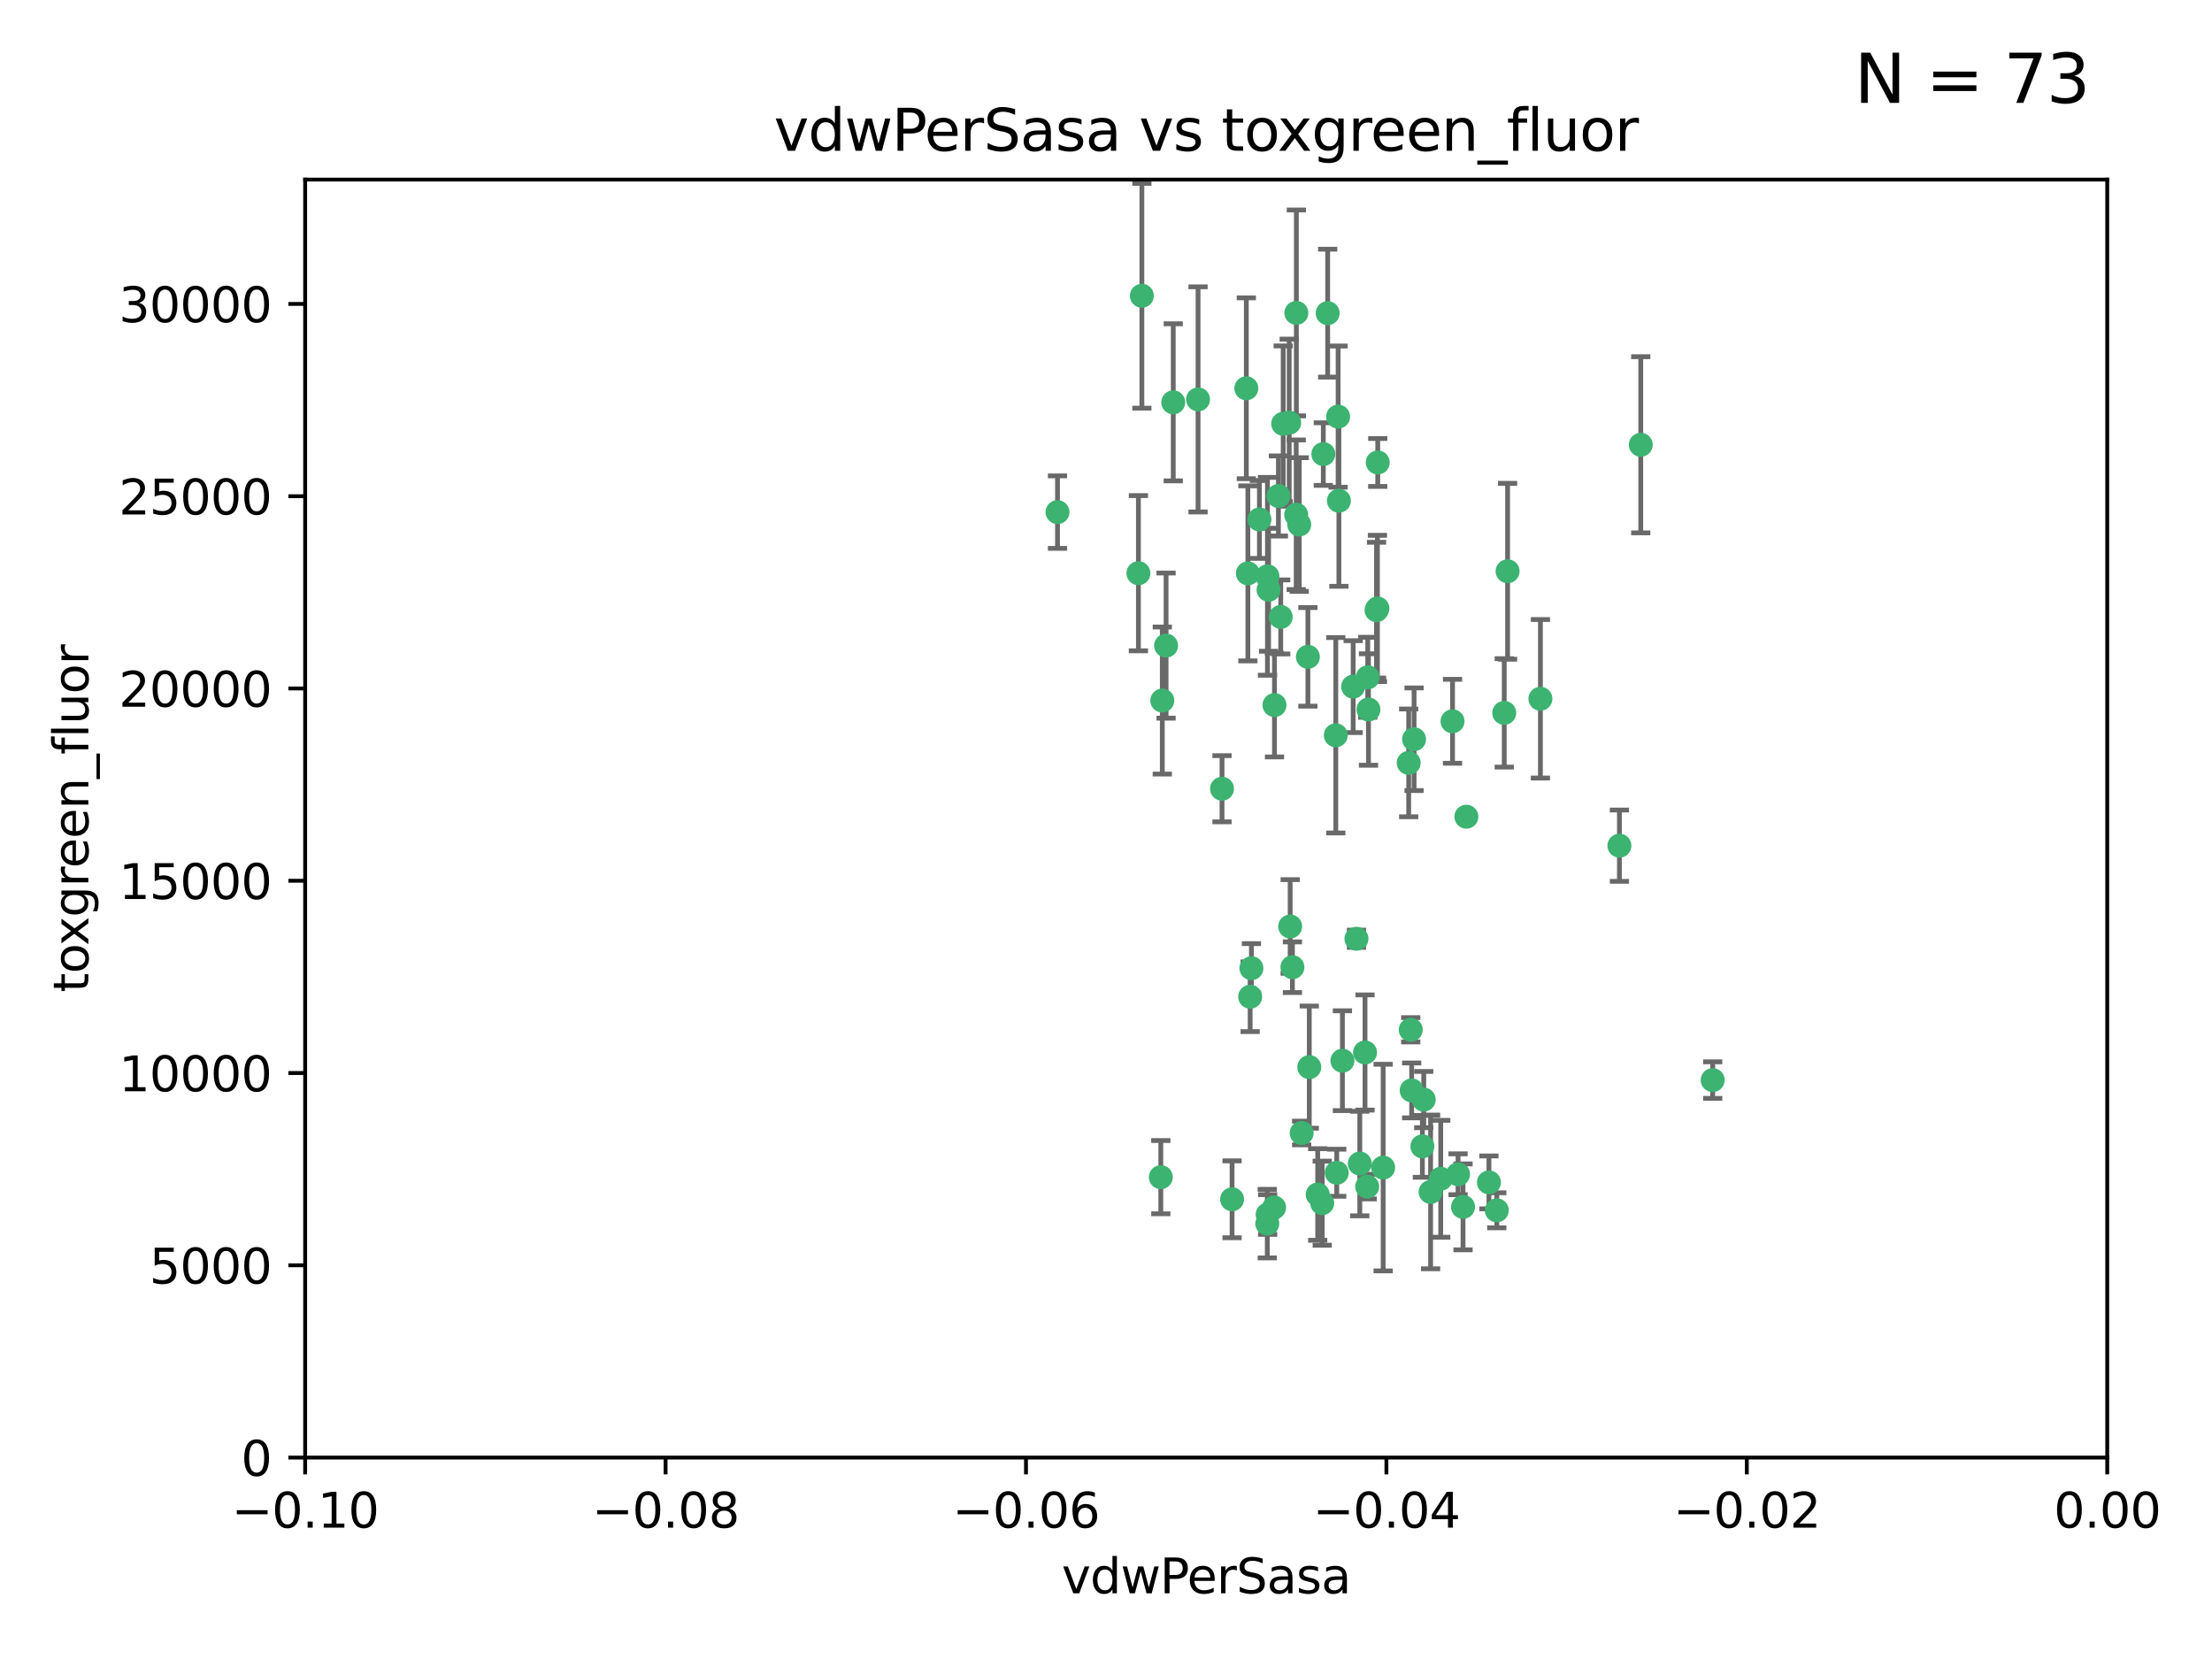 <?xml version="1.0" encoding="utf-8" standalone="no"?>
<!DOCTYPE svg PUBLIC "-//W3C//DTD SVG 1.1//EN"
  "http://www.w3.org/Graphics/SVG/1.1/DTD/svg11.dtd">
<svg xmlns:xlink="http://www.w3.org/1999/xlink" width="460.8pt" height="345.6pt" viewBox="0 0 460.8 345.6" xmlns="http://www.w3.org/2000/svg" version="1.1">
 <defs>
  <style type="text/css">*{stroke-linejoin: round; stroke-linecap: butt}</style>
 </defs>
 <g id="figure_1">
  <g id="patch_1">
   <path d="M 0 345.6 
L 460.8 345.6 
L 460.8 0 
L 0 0 
z
" style="fill: #ffffff"/>
  </g>
  <g id="axes_1">
   <g id="patch_2">
    <path d="M 63.571 303.64 
L 438.975 303.64 
L 438.975 37.411 
L 63.571 37.411 
z
" style="fill: #ffffff"/>
   </g>
   <g id="PathCollection_1">
    <defs>
     <path id="me250ac76b7" d="M 0 1.118 
C 0.297 1.118 0.581 1 0.791 0.791 
C 1 0.581 1.118 0.297 1.118 0 
C 1.118 -0.297 1 -0.581 0.791 -0.791 
C 0.581 -1 0.297 -1.118 0 -1.118 
C -0.297 -1.118 -0.581 -1 -0.791 -0.791 
C -1 -0.581 -1.118 -0.297 -1.118 0 
C -1.118 0.297 -1 0.581 -0.791 0.791 
C -0.581 1 -0.297 1.118 0 1.118 
z
" style="stroke: #3cb371"/>
    </defs>
    <g clip-path="url(#p3ba01c30f7)">
     <use xlink:href="#me250ac76b7" x="266.318" y="103.319" style="fill: #3cb371; stroke: #3cb371"/>
     <use xlink:href="#me250ac76b7" x="270.055" y="65.184" style="fill: #3cb371; stroke: #3cb371"/>
     <use xlink:href="#me250ac76b7" x="242.916" y="134.491" style="fill: #3cb371; stroke: #3cb371"/>
     <use xlink:href="#me250ac76b7" x="286.941" y="126.749" style="fill: #3cb371; stroke: #3cb371"/>
     <use xlink:href="#me250ac76b7" x="270.654" y="109.268" style="fill: #3cb371; stroke: #3cb371"/>
     <use xlink:href="#me250ac76b7" x="249.576" y="83.201" style="fill: #3cb371; stroke: #3cb371"/>
     <use xlink:href="#me250ac76b7" x="244.41" y="83.811" style="fill: #3cb371; stroke: #3cb371"/>
     <use xlink:href="#me250ac76b7" x="267.313" y="88.286" style="fill: #3cb371; stroke: #3cb371"/>
     <use xlink:href="#me250ac76b7" x="281.888" y="143.039" style="fill: #3cb371; stroke: #3cb371"/>
     <use xlink:href="#me250ac76b7" x="264.266" y="122.859" style="fill: #3cb371; stroke: #3cb371"/>
     <use xlink:href="#me250ac76b7" x="264.035" y="120.054" style="fill: #3cb371; stroke: #3cb371"/>
     <use xlink:href="#me250ac76b7" x="262.362" y="108.214" style="fill: #3cb371; stroke: #3cb371"/>
     <use xlink:href="#me250ac76b7" x="278.917" y="104.315" style="fill: #3cb371; stroke: #3cb371"/>
     <use xlink:href="#me250ac76b7" x="237.873" y="61.614" style="fill: #3cb371; stroke: #3cb371"/>
     <use xlink:href="#me250ac76b7" x="242.128" y="145.935" style="fill: #3cb371; stroke: #3cb371"/>
     <use xlink:href="#me250ac76b7" x="268.562" y="88.045" style="fill: #3cb371; stroke: #3cb371"/>
     <use xlink:href="#me250ac76b7" x="259.632" y="80.887" style="fill: #3cb371; stroke: #3cb371"/>
     <use xlink:href="#me250ac76b7" x="259.956" y="119.44" style="fill: #3cb371; stroke: #3cb371"/>
     <use xlink:href="#me250ac76b7" x="275.671" y="94.593" style="fill: #3cb371; stroke: #3cb371"/>
     <use xlink:href="#me250ac76b7" x="220.297" y="106.684" style="fill: #3cb371; stroke: #3cb371"/>
     <use xlink:href="#me250ac76b7" x="260.693" y="201.695" style="fill: #3cb371; stroke: #3cb371"/>
     <use xlink:href="#me250ac76b7" x="278.755" y="86.787" style="fill: #3cb371; stroke: #3cb371"/>
     <use xlink:href="#me250ac76b7" x="302.589" y="150.259" style="fill: #3cb371; stroke: #3cb371"/>
     <use xlink:href="#me250ac76b7" x="271.159" y="236.024" style="fill: #3cb371; stroke: #3cb371"/>
     <use xlink:href="#me250ac76b7" x="288.137" y="243.228" style="fill: #3cb371; stroke: #3cb371"/>
     <use xlink:href="#me250ac76b7" x="287.011" y="96.341" style="fill: #3cb371; stroke: #3cb371"/>
     <use xlink:href="#me250ac76b7" x="237.152" y="119.409" style="fill: #3cb371; stroke: #3cb371"/>
     <use xlink:href="#me250ac76b7" x="276.581" y="65.233" style="fill: #3cb371; stroke: #3cb371"/>
     <use xlink:href="#me250ac76b7" x="265.497" y="146.874" style="fill: #3cb371; stroke: #3cb371"/>
     <use xlink:href="#me250ac76b7" x="269.235" y="201.487" style="fill: #3cb371; stroke: #3cb371"/>
     <use xlink:href="#me250ac76b7" x="241.819" y="245.224" style="fill: #3cb371; stroke: #3cb371"/>
     <use xlink:href="#me250ac76b7" x="283.27" y="242.388" style="fill: #3cb371; stroke: #3cb371"/>
     <use xlink:href="#me250ac76b7" x="272.749" y="222.299" style="fill: #3cb371; stroke: #3cb371"/>
     <use xlink:href="#me250ac76b7" x="264" y="254.906" style="fill: #3cb371; stroke: #3cb371"/>
     <use xlink:href="#me250ac76b7" x="272.46" y="136.835" style="fill: #3cb371; stroke: #3cb371"/>
     <use xlink:href="#me250ac76b7" x="270.023" y="107.234" style="fill: #3cb371; stroke: #3cb371"/>
     <use xlink:href="#me250ac76b7" x="293.454" y="158.921" style="fill: #3cb371; stroke: #3cb371"/>
     <use xlink:href="#me250ac76b7" x="304.776" y="251.417" style="fill: #3cb371; stroke: #3cb371"/>
     <use xlink:href="#me250ac76b7" x="284.928" y="141.091" style="fill: #3cb371; stroke: #3cb371"/>
     <use xlink:href="#me250ac76b7" x="286.752" y="127.107" style="fill: #3cb371; stroke: #3cb371"/>
     <use xlink:href="#me250ac76b7" x="265.419" y="251.547" style="fill: #3cb371; stroke: #3cb371"/>
     <use xlink:href="#me250ac76b7" x="296.308" y="238.808" style="fill: #3cb371; stroke: #3cb371"/>
     <use xlink:href="#me250ac76b7" x="337.354" y="176.169" style="fill: #3cb371; stroke: #3cb371"/>
     <use xlink:href="#me250ac76b7" x="254.569" y="164.309" style="fill: #3cb371; stroke: #3cb371"/>
     <use xlink:href="#me250ac76b7" x="294.077" y="227.152" style="fill: #3cb371; stroke: #3cb371"/>
     <use xlink:href="#me250ac76b7" x="268.767" y="193.002" style="fill: #3cb371; stroke: #3cb371"/>
     <use xlink:href="#me250ac76b7" x="275.442" y="250.642" style="fill: #3cb371; stroke: #3cb371"/>
     <use xlink:href="#me250ac76b7" x="298.022" y="248.301" style="fill: #3cb371; stroke: #3cb371"/>
     <use xlink:href="#me250ac76b7" x="266.799" y="128.518" style="fill: #3cb371; stroke: #3cb371"/>
     <use xlink:href="#me250ac76b7" x="256.663" y="249.837" style="fill: #3cb371; stroke: #3cb371"/>
     <use xlink:href="#me250ac76b7" x="284.358" y="219.251" style="fill: #3cb371; stroke: #3cb371"/>
     <use xlink:href="#me250ac76b7" x="313.361" y="148.507" style="fill: #3cb371; stroke: #3cb371"/>
     <use xlink:href="#me250ac76b7" x="274.5" y="248.836" style="fill: #3cb371; stroke: #3cb371"/>
     <use xlink:href="#me250ac76b7" x="278.272" y="153.171" style="fill: #3cb371; stroke: #3cb371"/>
     <use xlink:href="#me250ac76b7" x="282.577" y="195.558" style="fill: #3cb371; stroke: #3cb371"/>
     <use xlink:href="#me250ac76b7" x="311.808" y="252.131" style="fill: #3cb371; stroke: #3cb371"/>
     <use xlink:href="#me250ac76b7" x="293.884" y="214.524" style="fill: #3cb371; stroke: #3cb371"/>
     <use xlink:href="#me250ac76b7" x="260.43" y="207.64" style="fill: #3cb371; stroke: #3cb371"/>
     <use xlink:href="#me250ac76b7" x="285.076" y="147.801" style="fill: #3cb371; stroke: #3cb371"/>
     <use xlink:href="#me250ac76b7" x="284.807" y="247.192" style="fill: #3cb371; stroke: #3cb371"/>
     <use xlink:href="#me250ac76b7" x="310.174" y="246.317" style="fill: #3cb371; stroke: #3cb371"/>
     <use xlink:href="#me250ac76b7" x="305.473" y="170.133" style="fill: #3cb371; stroke: #3cb371"/>
     <use xlink:href="#me250ac76b7" x="279.65" y="220.964" style="fill: #3cb371; stroke: #3cb371"/>
     <use xlink:href="#me250ac76b7" x="264.075" y="253.008" style="fill: #3cb371; stroke: #3cb371"/>
     <use xlink:href="#me250ac76b7" x="296.591" y="229.064" style="fill: #3cb371; stroke: #3cb371"/>
     <use xlink:href="#me250ac76b7" x="320.897" y="145.567" style="fill: #3cb371; stroke: #3cb371"/>
     <use xlink:href="#me250ac76b7" x="341.801" y="92.655" style="fill: #3cb371; stroke: #3cb371"/>
     <use xlink:href="#me250ac76b7" x="314.057" y="119.004" style="fill: #3cb371; stroke: #3cb371"/>
     <use xlink:href="#me250ac76b7" x="278.467" y="244.305" style="fill: #3cb371; stroke: #3cb371"/>
     <use xlink:href="#me250ac76b7" x="300.13" y="245.561" style="fill: #3cb371; stroke: #3cb371"/>
     <use xlink:href="#me250ac76b7" x="303.74" y="244.625" style="fill: #3cb371; stroke: #3cb371"/>
     <use xlink:href="#me250ac76b7" x="356.787" y="225.004" style="fill: #3cb371; stroke: #3cb371"/>
     <use xlink:href="#me250ac76b7" x="294.577" y="153.996" style="fill: #3cb371; stroke: #3cb371"/>
    </g>
   </g>
   <g id="matplotlib.axis_1">
    <g id="xtick_1">
     <g id="line2d_1">
      <defs>
       <path id="mcb929955ea" d="M 0 0 
L 0 3.5 
" style="stroke: #000000; stroke-width: 0.8"/>
      </defs>
      <g>
       <use xlink:href="#mcb929955ea" x="63.571" y="303.64" style="stroke: #000000; stroke-width: 0.8"/>
      </g>
     </g>
     <g id="text_1">
      <!-- −0.10 -->
      <g transform="translate(48.249 318.238)scale(0.1 -0.1)">
       <defs>
        <path id="DejaVuSans-2212" d="M 678 2272 
L 4684 2272 
L 4684 1741 
L 678 1741 
L 678 2272 
z
" transform="scale(0.016)"/>
        <path id="DejaVuSans-30" d="M 2034 4250 
Q 1547 4250 1301 3770 
Q 1056 3291 1056 2328 
Q 1056 1369 1301 889 
Q 1547 409 2034 409 
Q 2525 409 2770 889 
Q 3016 1369 3016 2328 
Q 3016 3291 2770 3770 
Q 2525 4250 2034 4250 
z
M 2034 4750 
Q 2819 4750 3233 4129 
Q 3647 3509 3647 2328 
Q 3647 1150 3233 529 
Q 2819 -91 2034 -91 
Q 1250 -91 836 529 
Q 422 1150 422 2328 
Q 422 3509 836 4129 
Q 1250 4750 2034 4750 
z
" transform="scale(0.016)"/>
        <path id="DejaVuSans-2e" d="M 684 794 
L 1344 794 
L 1344 0 
L 684 0 
L 684 794 
z
" transform="scale(0.016)"/>
        <path id="DejaVuSans-31" d="M 794 531 
L 1825 531 
L 1825 4091 
L 703 3866 
L 703 4441 
L 1819 4666 
L 2450 4666 
L 2450 531 
L 3481 531 
L 3481 0 
L 794 0 
L 794 531 
z
" transform="scale(0.016)"/>
       </defs>
       <use xlink:href="#DejaVuSans-2212"/>
       <use xlink:href="#DejaVuSans-30" x="83.789"/>
       <use xlink:href="#DejaVuSans-2e" x="147.412"/>
       <use xlink:href="#DejaVuSans-31" x="179.199"/>
       <use xlink:href="#DejaVuSans-30" x="242.822"/>
      </g>
     </g>
    </g>
    <g id="xtick_2">
     <g id="line2d_2">
      <g>
       <use xlink:href="#mcb929955ea" x="138.652" y="303.64" style="stroke: #000000; stroke-width: 0.8"/>
      </g>
     </g>
     <g id="text_2">
      <!-- −0.08 -->
      <g transform="translate(123.329 318.238)scale(0.1 -0.1)">
       <defs>
        <path id="DejaVuSans-38" d="M 2034 2216 
Q 1584 2216 1326 1975 
Q 1069 1734 1069 1313 
Q 1069 891 1326 650 
Q 1584 409 2034 409 
Q 2484 409 2743 651 
Q 3003 894 3003 1313 
Q 3003 1734 2745 1975 
Q 2488 2216 2034 2216 
z
M 1403 2484 
Q 997 2584 770 2862 
Q 544 3141 544 3541 
Q 544 4100 942 4425 
Q 1341 4750 2034 4750 
Q 2731 4750 3128 4425 
Q 3525 4100 3525 3541 
Q 3525 3141 3298 2862 
Q 3072 2584 2669 2484 
Q 3125 2378 3379 2068 
Q 3634 1759 3634 1313 
Q 3634 634 3220 271 
Q 2806 -91 2034 -91 
Q 1263 -91 848 271 
Q 434 634 434 1313 
Q 434 1759 690 2068 
Q 947 2378 1403 2484 
z
M 1172 3481 
Q 1172 3119 1398 2916 
Q 1625 2713 2034 2713 
Q 2441 2713 2670 2916 
Q 2900 3119 2900 3481 
Q 2900 3844 2670 4047 
Q 2441 4250 2034 4250 
Q 1625 4250 1398 4047 
Q 1172 3844 1172 3481 
z
" transform="scale(0.016)"/>
       </defs>
       <use xlink:href="#DejaVuSans-2212"/>
       <use xlink:href="#DejaVuSans-30" x="83.789"/>
       <use xlink:href="#DejaVuSans-2e" x="147.412"/>
       <use xlink:href="#DejaVuSans-30" x="179.199"/>
       <use xlink:href="#DejaVuSans-38" x="242.822"/>
      </g>
     </g>
    </g>
    <g id="xtick_3">
     <g id="line2d_3">
      <g>
       <use xlink:href="#mcb929955ea" x="213.733" y="303.64" style="stroke: #000000; stroke-width: 0.8"/>
      </g>
     </g>
     <g id="text_3">
      <!-- −0.06 -->
      <g transform="translate(198.41 318.238)scale(0.1 -0.1)">
       <defs>
        <path id="DejaVuSans-36" d="M 2113 2584 
Q 1688 2584 1439 2293 
Q 1191 2003 1191 1497 
Q 1191 994 1439 701 
Q 1688 409 2113 409 
Q 2538 409 2786 701 
Q 3034 994 3034 1497 
Q 3034 2003 2786 2293 
Q 2538 2584 2113 2584 
z
M 3366 4563 
L 3366 3988 
Q 3128 4100 2886 4159 
Q 2644 4219 2406 4219 
Q 1781 4219 1451 3797 
Q 1122 3375 1075 2522 
Q 1259 2794 1537 2939 
Q 1816 3084 2150 3084 
Q 2853 3084 3261 2657 
Q 3669 2231 3669 1497 
Q 3669 778 3244 343 
Q 2819 -91 2113 -91 
Q 1303 -91 875 529 
Q 447 1150 447 2328 
Q 447 3434 972 4092 
Q 1497 4750 2381 4750 
Q 2619 4750 2861 4703 
Q 3103 4656 3366 4563 
z
" transform="scale(0.016)"/>
       </defs>
       <use xlink:href="#DejaVuSans-2212"/>
       <use xlink:href="#DejaVuSans-30" x="83.789"/>
       <use xlink:href="#DejaVuSans-2e" x="147.412"/>
       <use xlink:href="#DejaVuSans-30" x="179.199"/>
       <use xlink:href="#DejaVuSans-36" x="242.822"/>
      </g>
     </g>
    </g>
    <g id="xtick_4">
     <g id="line2d_4">
      <g>
       <use xlink:href="#mcb929955ea" x="288.813" y="303.64" style="stroke: #000000; stroke-width: 0.8"/>
      </g>
     </g>
     <g id="text_4">
      <!-- −0.04 -->
      <g transform="translate(273.491 318.238)scale(0.1 -0.1)">
       <defs>
        <path id="DejaVuSans-34" d="M 2419 4116 
L 825 1625 
L 2419 1625 
L 2419 4116 
z
M 2253 4666 
L 3047 4666 
L 3047 1625 
L 3713 1625 
L 3713 1100 
L 3047 1100 
L 3047 0 
L 2419 0 
L 2419 1100 
L 313 1100 
L 313 1709 
L 2253 4666 
z
" transform="scale(0.016)"/>
       </defs>
       <use xlink:href="#DejaVuSans-2212"/>
       <use xlink:href="#DejaVuSans-30" x="83.789"/>
       <use xlink:href="#DejaVuSans-2e" x="147.412"/>
       <use xlink:href="#DejaVuSans-30" x="179.199"/>
       <use xlink:href="#DejaVuSans-34" x="242.822"/>
      </g>
     </g>
    </g>
    <g id="xtick_5">
     <g id="line2d_5">
      <g>
       <use xlink:href="#mcb929955ea" x="363.894" y="303.64" style="stroke: #000000; stroke-width: 0.8"/>
      </g>
     </g>
     <g id="text_5">
      <!-- −0.02 -->
      <g transform="translate(348.572 318.238)scale(0.1 -0.1)">
       <defs>
        <path id="DejaVuSans-32" d="M 1228 531 
L 3431 531 
L 3431 0 
L 469 0 
L 469 531 
Q 828 903 1448 1529 
Q 2069 2156 2228 2338 
Q 2531 2678 2651 2914 
Q 2772 3150 2772 3378 
Q 2772 3750 2511 3984 
Q 2250 4219 1831 4219 
Q 1534 4219 1204 4116 
Q 875 4013 500 3803 
L 500 4441 
Q 881 4594 1212 4672 
Q 1544 4750 1819 4750 
Q 2544 4750 2975 4387 
Q 3406 4025 3406 3419 
Q 3406 3131 3298 2873 
Q 3191 2616 2906 2266 
Q 2828 2175 2409 1742 
Q 1991 1309 1228 531 
z
" transform="scale(0.016)"/>
       </defs>
       <use xlink:href="#DejaVuSans-2212"/>
       <use xlink:href="#DejaVuSans-30" x="83.789"/>
       <use xlink:href="#DejaVuSans-2e" x="147.412"/>
       <use xlink:href="#DejaVuSans-30" x="179.199"/>
       <use xlink:href="#DejaVuSans-32" x="242.822"/>
      </g>
     </g>
    </g>
    <g id="xtick_6">
     <g id="line2d_6">
      <g>
       <use xlink:href="#mcb929955ea" x="438.975" y="303.64" style="stroke: #000000; stroke-width: 0.8"/>
      </g>
     </g>
     <g id="text_6">
      <!-- 0.00 -->
      <g transform="translate(427.842 318.238)scale(0.1 -0.1)">
       <use xlink:href="#DejaVuSans-30"/>
       <use xlink:href="#DejaVuSans-2e" x="63.623"/>
       <use xlink:href="#DejaVuSans-30" x="95.41"/>
       <use xlink:href="#DejaVuSans-30" x="159.033"/>
      </g>
     </g>
    </g>
    <g id="text_7">
     <!-- vdwPerSasa -->
     <g transform="translate(221.178 331.917)scale(0.1 -0.1)">
      <defs>
       <path id="DejaVuSans-76" d="M 191 3500 
L 800 3500 
L 1894 563 
L 2988 3500 
L 3597 3500 
L 2284 0 
L 1503 0 
L 191 3500 
z
" transform="scale(0.016)"/>
       <path id="DejaVuSans-64" d="M 2906 2969 
L 2906 4863 
L 3481 4863 
L 3481 0 
L 2906 0 
L 2906 525 
Q 2725 213 2448 61 
Q 2172 -91 1784 -91 
Q 1150 -91 751 415 
Q 353 922 353 1747 
Q 353 2572 751 3078 
Q 1150 3584 1784 3584 
Q 2172 3584 2448 3432 
Q 2725 3281 2906 2969 
z
M 947 1747 
Q 947 1113 1208 752 
Q 1469 391 1925 391 
Q 2381 391 2643 752 
Q 2906 1113 2906 1747 
Q 2906 2381 2643 2742 
Q 2381 3103 1925 3103 
Q 1469 3103 1208 2742 
Q 947 2381 947 1747 
z
" transform="scale(0.016)"/>
       <path id="DejaVuSans-77" d="M 269 3500 
L 844 3500 
L 1563 769 
L 2278 3500 
L 2956 3500 
L 3675 769 
L 4391 3500 
L 4966 3500 
L 4050 0 
L 3372 0 
L 2619 2869 
L 1863 0 
L 1184 0 
L 269 3500 
z
" transform="scale(0.016)"/>
       <path id="DejaVuSans-50" d="M 1259 4147 
L 1259 2394 
L 2053 2394 
Q 2494 2394 2734 2622 
Q 2975 2850 2975 3272 
Q 2975 3691 2734 3919 
Q 2494 4147 2053 4147 
L 1259 4147 
z
M 628 4666 
L 2053 4666 
Q 2838 4666 3239 4311 
Q 3641 3956 3641 3272 
Q 3641 2581 3239 2228 
Q 2838 1875 2053 1875 
L 1259 1875 
L 1259 0 
L 628 0 
L 628 4666 
z
" transform="scale(0.016)"/>
       <path id="DejaVuSans-65" d="M 3597 1894 
L 3597 1613 
L 953 1613 
Q 991 1019 1311 708 
Q 1631 397 2203 397 
Q 2534 397 2845 478 
Q 3156 559 3463 722 
L 3463 178 
Q 3153 47 2828 -22 
Q 2503 -91 2169 -91 
Q 1331 -91 842 396 
Q 353 884 353 1716 
Q 353 2575 817 3079 
Q 1281 3584 2069 3584 
Q 2775 3584 3186 3129 
Q 3597 2675 3597 1894 
z
M 3022 2063 
Q 3016 2534 2758 2815 
Q 2500 3097 2075 3097 
Q 1594 3097 1305 2825 
Q 1016 2553 972 2059 
L 3022 2063 
z
" transform="scale(0.016)"/>
       <path id="DejaVuSans-72" d="M 2631 2963 
Q 2534 3019 2420 3045 
Q 2306 3072 2169 3072 
Q 1681 3072 1420 2755 
Q 1159 2438 1159 1844 
L 1159 0 
L 581 0 
L 581 3500 
L 1159 3500 
L 1159 2956 
Q 1341 3275 1631 3429 
Q 1922 3584 2338 3584 
Q 2397 3584 2469 3576 
Q 2541 3569 2628 3553 
L 2631 2963 
z
" transform="scale(0.016)"/>
       <path id="DejaVuSans-53" d="M 3425 4513 
L 3425 3897 
Q 3066 4069 2747 4153 
Q 2428 4238 2131 4238 
Q 1616 4238 1336 4038 
Q 1056 3838 1056 3469 
Q 1056 3159 1242 3001 
Q 1428 2844 1947 2747 
L 2328 2669 
Q 3034 2534 3370 2195 
Q 3706 1856 3706 1288 
Q 3706 609 3251 259 
Q 2797 -91 1919 -91 
Q 1588 -91 1214 -16 
Q 841 59 441 206 
L 441 856 
Q 825 641 1194 531 
Q 1563 422 1919 422 
Q 2459 422 2753 634 
Q 3047 847 3047 1241 
Q 3047 1584 2836 1778 
Q 2625 1972 2144 2069 
L 1759 2144 
Q 1053 2284 737 2584 
Q 422 2884 422 3419 
Q 422 4038 858 4394 
Q 1294 4750 2059 4750 
Q 2388 4750 2728 4690 
Q 3069 4631 3425 4513 
z
" transform="scale(0.016)"/>
       <path id="DejaVuSans-61" d="M 2194 1759 
Q 1497 1759 1228 1600 
Q 959 1441 959 1056 
Q 959 750 1161 570 
Q 1363 391 1709 391 
Q 2188 391 2477 730 
Q 2766 1069 2766 1631 
L 2766 1759 
L 2194 1759 
z
M 3341 1997 
L 3341 0 
L 2766 0 
L 2766 531 
Q 2569 213 2275 61 
Q 1981 -91 1556 -91 
Q 1019 -91 701 211 
Q 384 513 384 1019 
Q 384 1609 779 1909 
Q 1175 2209 1959 2209 
L 2766 2209 
L 2766 2266 
Q 2766 2663 2505 2880 
Q 2244 3097 1772 3097 
Q 1472 3097 1187 3025 
Q 903 2953 641 2809 
L 641 3341 
Q 956 3463 1253 3523 
Q 1550 3584 1831 3584 
Q 2591 3584 2966 3190 
Q 3341 2797 3341 1997 
z
" transform="scale(0.016)"/>
       <path id="DejaVuSans-73" d="M 2834 3397 
L 2834 2853 
Q 2591 2978 2328 3040 
Q 2066 3103 1784 3103 
Q 1356 3103 1142 2972 
Q 928 2841 928 2578 
Q 928 2378 1081 2264 
Q 1234 2150 1697 2047 
L 1894 2003 
Q 2506 1872 2764 1633 
Q 3022 1394 3022 966 
Q 3022 478 2636 193 
Q 2250 -91 1575 -91 
Q 1294 -91 989 -36 
Q 684 19 347 128 
L 347 722 
Q 666 556 975 473 
Q 1284 391 1588 391 
Q 1994 391 2212 530 
Q 2431 669 2431 922 
Q 2431 1156 2273 1281 
Q 2116 1406 1581 1522 
L 1381 1569 
Q 847 1681 609 1914 
Q 372 2147 372 2553 
Q 372 3047 722 3315 
Q 1072 3584 1716 3584 
Q 2034 3584 2315 3537 
Q 2597 3491 2834 3397 
z
" transform="scale(0.016)"/>
      </defs>
      <use xlink:href="#DejaVuSans-76"/>
      <use xlink:href="#DejaVuSans-64" x="59.18"/>
      <use xlink:href="#DejaVuSans-77" x="122.656"/>
      <use xlink:href="#DejaVuSans-50" x="204.443"/>
      <use xlink:href="#DejaVuSans-65" x="261.121"/>
      <use xlink:href="#DejaVuSans-72" x="322.645"/>
      <use xlink:href="#DejaVuSans-53" x="363.758"/>
      <use xlink:href="#DejaVuSans-61" x="427.234"/>
      <use xlink:href="#DejaVuSans-73" x="488.514"/>
      <use xlink:href="#DejaVuSans-61" x="540.613"/>
     </g>
    </g>
   </g>
   <g id="matplotlib.axis_2">
    <g id="ytick_1">
     <g id="line2d_7">
      <defs>
       <path id="m657c8c1e8c" d="M 0 0 
L -3.5 0 
" style="stroke: #000000; stroke-width: 0.8"/>
      </defs>
      <g>
       <use xlink:href="#m657c8c1e8c" x="63.571" y="303.64" style="stroke: #000000; stroke-width: 0.8"/>
      </g>
     </g>
     <g id="text_8">
      <!-- 0 -->
      <g transform="translate(50.209 307.439)scale(0.1 -0.1)">
       <use xlink:href="#DejaVuSans-30"/>
      </g>
     </g>
    </g>
    <g id="ytick_2">
     <g id="line2d_8">
      <g>
       <use xlink:href="#m657c8c1e8c" x="63.571" y="263.586" style="stroke: #000000; stroke-width: 0.8"/>
      </g>
     </g>
     <g id="text_9">
      <!-- 5000 -->
      <g transform="translate(31.121 267.385)scale(0.1 -0.1)">
       <defs>
        <path id="DejaVuSans-35" d="M 691 4666 
L 3169 4666 
L 3169 4134 
L 1269 4134 
L 1269 2991 
Q 1406 3038 1543 3061 
Q 1681 3084 1819 3084 
Q 2600 3084 3056 2656 
Q 3513 2228 3513 1497 
Q 3513 744 3044 326 
Q 2575 -91 1722 -91 
Q 1428 -91 1123 -41 
Q 819 9 494 109 
L 494 744 
Q 775 591 1075 516 
Q 1375 441 1709 441 
Q 2250 441 2565 725 
Q 2881 1009 2881 1497 
Q 2881 1984 2565 2268 
Q 2250 2553 1709 2553 
Q 1456 2553 1204 2497 
Q 953 2441 691 2322 
L 691 4666 
z
" transform="scale(0.016)"/>
       </defs>
       <use xlink:href="#DejaVuSans-35"/>
       <use xlink:href="#DejaVuSans-30" x="63.623"/>
       <use xlink:href="#DejaVuSans-30" x="127.246"/>
       <use xlink:href="#DejaVuSans-30" x="190.869"/>
      </g>
     </g>
    </g>
    <g id="ytick_3">
     <g id="line2d_9">
      <g>
       <use xlink:href="#m657c8c1e8c" x="63.571" y="223.532" style="stroke: #000000; stroke-width: 0.8"/>
      </g>
     </g>
     <g id="text_10">
      <!-- 10000 -->
      <g transform="translate(24.759 227.331)scale(0.1 -0.1)">
       <use xlink:href="#DejaVuSans-31"/>
       <use xlink:href="#DejaVuSans-30" x="63.623"/>
       <use xlink:href="#DejaVuSans-30" x="127.246"/>
       <use xlink:href="#DejaVuSans-30" x="190.869"/>
       <use xlink:href="#DejaVuSans-30" x="254.492"/>
      </g>
     </g>
    </g>
    <g id="ytick_4">
     <g id="line2d_10">
      <g>
       <use xlink:href="#m657c8c1e8c" x="63.571" y="183.478" style="stroke: #000000; stroke-width: 0.8"/>
      </g>
     </g>
     <g id="text_11">
      <!-- 15000 -->
      <g transform="translate(24.759 187.278)scale(0.1 -0.1)">
       <use xlink:href="#DejaVuSans-31"/>
       <use xlink:href="#DejaVuSans-35" x="63.623"/>
       <use xlink:href="#DejaVuSans-30" x="127.246"/>
       <use xlink:href="#DejaVuSans-30" x="190.869"/>
       <use xlink:href="#DejaVuSans-30" x="254.492"/>
      </g>
     </g>
    </g>
    <g id="ytick_5">
     <g id="line2d_11">
      <g>
       <use xlink:href="#m657c8c1e8c" x="63.571" y="143.424" style="stroke: #000000; stroke-width: 0.8"/>
      </g>
     </g>
     <g id="text_12">
      <!-- 20000 -->
      <g transform="translate(24.759 147.224)scale(0.1 -0.1)">
       <use xlink:href="#DejaVuSans-32"/>
       <use xlink:href="#DejaVuSans-30" x="63.623"/>
       <use xlink:href="#DejaVuSans-30" x="127.246"/>
       <use xlink:href="#DejaVuSans-30" x="190.869"/>
       <use xlink:href="#DejaVuSans-30" x="254.492"/>
      </g>
     </g>
    </g>
    <g id="ytick_6">
     <g id="line2d_12">
      <g>
       <use xlink:href="#m657c8c1e8c" x="63.571" y="103.371" style="stroke: #000000; stroke-width: 0.8"/>
      </g>
     </g>
     <g id="text_13">
      <!-- 25000 -->
      <g transform="translate(24.759 107.17)scale(0.1 -0.1)">
       <use xlink:href="#DejaVuSans-32"/>
       <use xlink:href="#DejaVuSans-35" x="63.623"/>
       <use xlink:href="#DejaVuSans-30" x="127.246"/>
       <use xlink:href="#DejaVuSans-30" x="190.869"/>
       <use xlink:href="#DejaVuSans-30" x="254.492"/>
      </g>
     </g>
    </g>
    <g id="ytick_7">
     <g id="line2d_13">
      <g>
       <use xlink:href="#m657c8c1e8c" x="63.571" y="63.317" style="stroke: #000000; stroke-width: 0.8"/>
      </g>
     </g>
     <g id="text_14">
      <!-- 30000 -->
      <g transform="translate(24.759 67.116)scale(0.1 -0.1)">
       <defs>
        <path id="DejaVuSans-33" d="M 2597 2516 
Q 3050 2419 3304 2112 
Q 3559 1806 3559 1356 
Q 3559 666 3084 287 
Q 2609 -91 1734 -91 
Q 1441 -91 1130 -33 
Q 819 25 488 141 
L 488 750 
Q 750 597 1062 519 
Q 1375 441 1716 441 
Q 2309 441 2620 675 
Q 2931 909 2931 1356 
Q 2931 1769 2642 2001 
Q 2353 2234 1838 2234 
L 1294 2234 
L 1294 2753 
L 1863 2753 
Q 2328 2753 2575 2939 
Q 2822 3125 2822 3475 
Q 2822 3834 2567 4026 
Q 2313 4219 1838 4219 
Q 1578 4219 1281 4162 
Q 984 4106 628 3988 
L 628 4550 
Q 988 4650 1302 4700 
Q 1616 4750 1894 4750 
Q 2613 4750 3031 4423 
Q 3450 4097 3450 3541 
Q 3450 3153 3228 2886 
Q 3006 2619 2597 2516 
z
" transform="scale(0.016)"/>
       </defs>
       <use xlink:href="#DejaVuSans-33"/>
       <use xlink:href="#DejaVuSans-30" x="63.623"/>
       <use xlink:href="#DejaVuSans-30" x="127.246"/>
       <use xlink:href="#DejaVuSans-30" x="190.869"/>
       <use xlink:href="#DejaVuSans-30" x="254.492"/>
      </g>
     </g>
    </g>
    <g id="text_15">
     <!-- toxgreen_fluor -->
     <g transform="translate(18.401 206.72)rotate(-90)scale(0.1 -0.1)">
      <defs>
       <path id="DejaVuSans-74" d="M 1172 4494 
L 1172 3500 
L 2356 3500 
L 2356 3053 
L 1172 3053 
L 1172 1153 
Q 1172 725 1289 603 
Q 1406 481 1766 481 
L 2356 481 
L 2356 0 
L 1766 0 
Q 1100 0 847 248 
Q 594 497 594 1153 
L 594 3053 
L 172 3053 
L 172 3500 
L 594 3500 
L 594 4494 
L 1172 4494 
z
" transform="scale(0.016)"/>
       <path id="DejaVuSans-6f" d="M 1959 3097 
Q 1497 3097 1228 2736 
Q 959 2375 959 1747 
Q 959 1119 1226 758 
Q 1494 397 1959 397 
Q 2419 397 2687 759 
Q 2956 1122 2956 1747 
Q 2956 2369 2687 2733 
Q 2419 3097 1959 3097 
z
M 1959 3584 
Q 2709 3584 3137 3096 
Q 3566 2609 3566 1747 
Q 3566 888 3137 398 
Q 2709 -91 1959 -91 
Q 1206 -91 779 398 
Q 353 888 353 1747 
Q 353 2609 779 3096 
Q 1206 3584 1959 3584 
z
" transform="scale(0.016)"/>
       <path id="DejaVuSans-78" d="M 3513 3500 
L 2247 1797 
L 3578 0 
L 2900 0 
L 1881 1375 
L 863 0 
L 184 0 
L 1544 1831 
L 300 3500 
L 978 3500 
L 1906 2253 
L 2834 3500 
L 3513 3500 
z
" transform="scale(0.016)"/>
       <path id="DejaVuSans-67" d="M 2906 1791 
Q 2906 2416 2648 2759 
Q 2391 3103 1925 3103 
Q 1463 3103 1205 2759 
Q 947 2416 947 1791 
Q 947 1169 1205 825 
Q 1463 481 1925 481 
Q 2391 481 2648 825 
Q 2906 1169 2906 1791 
z
M 3481 434 
Q 3481 -459 3084 -895 
Q 2688 -1331 1869 -1331 
Q 1566 -1331 1297 -1286 
Q 1028 -1241 775 -1147 
L 775 -588 
Q 1028 -725 1275 -790 
Q 1522 -856 1778 -856 
Q 2344 -856 2625 -561 
Q 2906 -266 2906 331 
L 2906 616 
Q 2728 306 2450 153 
Q 2172 0 1784 0 
Q 1141 0 747 490 
Q 353 981 353 1791 
Q 353 2603 747 3093 
Q 1141 3584 1784 3584 
Q 2172 3584 2450 3431 
Q 2728 3278 2906 2969 
L 2906 3500 
L 3481 3500 
L 3481 434 
z
" transform="scale(0.016)"/>
       <path id="DejaVuSans-6e" d="M 3513 2113 
L 3513 0 
L 2938 0 
L 2938 2094 
Q 2938 2591 2744 2837 
Q 2550 3084 2163 3084 
Q 1697 3084 1428 2787 
Q 1159 2491 1159 1978 
L 1159 0 
L 581 0 
L 581 3500 
L 1159 3500 
L 1159 2956 
Q 1366 3272 1645 3428 
Q 1925 3584 2291 3584 
Q 2894 3584 3203 3211 
Q 3513 2838 3513 2113 
z
" transform="scale(0.016)"/>
       <path id="DejaVuSans-5f" d="M 3263 -1063 
L 3263 -1509 
L -63 -1509 
L -63 -1063 
L 3263 -1063 
z
" transform="scale(0.016)"/>
       <path id="DejaVuSans-66" d="M 2375 4863 
L 2375 4384 
L 1825 4384 
Q 1516 4384 1395 4259 
Q 1275 4134 1275 3809 
L 1275 3500 
L 2222 3500 
L 2222 3053 
L 1275 3053 
L 1275 0 
L 697 0 
L 697 3053 
L 147 3053 
L 147 3500 
L 697 3500 
L 697 3744 
Q 697 4328 969 4595 
Q 1241 4863 1831 4863 
L 2375 4863 
z
" transform="scale(0.016)"/>
       <path id="DejaVuSans-6c" d="M 603 4863 
L 1178 4863 
L 1178 0 
L 603 0 
L 603 4863 
z
" transform="scale(0.016)"/>
       <path id="DejaVuSans-75" d="M 544 1381 
L 544 3500 
L 1119 3500 
L 1119 1403 
Q 1119 906 1312 657 
Q 1506 409 1894 409 
Q 2359 409 2629 706 
Q 2900 1003 2900 1516 
L 2900 3500 
L 3475 3500 
L 3475 0 
L 2900 0 
L 2900 538 
Q 2691 219 2414 64 
Q 2138 -91 1772 -91 
Q 1169 -91 856 284 
Q 544 659 544 1381 
z
M 1991 3584 
L 1991 3584 
z
" transform="scale(0.016)"/>
      </defs>
      <use xlink:href="#DejaVuSans-74"/>
      <use xlink:href="#DejaVuSans-6f" x="39.209"/>
      <use xlink:href="#DejaVuSans-78" x="97.266"/>
      <use xlink:href="#DejaVuSans-67" x="156.445"/>
      <use xlink:href="#DejaVuSans-72" x="219.922"/>
      <use xlink:href="#DejaVuSans-65" x="258.785"/>
      <use xlink:href="#DejaVuSans-65" x="320.309"/>
      <use xlink:href="#DejaVuSans-6e" x="381.832"/>
      <use xlink:href="#DejaVuSans-5f" x="445.211"/>
      <use xlink:href="#DejaVuSans-66" x="495.211"/>
      <use xlink:href="#DejaVuSans-6c" x="530.416"/>
      <use xlink:href="#DejaVuSans-75" x="558.199"/>
      <use xlink:href="#DejaVuSans-6f" x="621.578"/>
      <use xlink:href="#DejaVuSans-72" x="682.76"/>
     </g>
    </g>
   </g>
   <g id="LineCollection_1">
    <path d="M 266.318 111.662 
L 266.318 94.976 
" clip-path="url(#p3ba01c30f7)" style="fill: none; stroke: #696969"/>
    <path d="M 270.055 86.629 
L 270.055 43.739 
" clip-path="url(#p3ba01c30f7)" style="fill: none; stroke: #696969"/>
    <path d="M 242.916 149.606 
L 242.916 119.375 
" clip-path="url(#p3ba01c30f7)" style="fill: none; stroke: #696969"/>
    <path d="M 286.941 141.983 
L 286.941 111.515 
" clip-path="url(#p3ba01c30f7)" style="fill: none; stroke: #696969"/>
    <path d="M 270.654 123.191 
L 270.654 95.346 
" clip-path="url(#p3ba01c30f7)" style="fill: none; stroke: #696969"/>
    <path d="M 249.576 106.648 
L 249.576 59.753 
" clip-path="url(#p3ba01c30f7)" style="fill: none; stroke: #696969"/>
    <path d="M 244.41 100.173 
L 244.41 67.45 
" clip-path="url(#p3ba01c30f7)" style="fill: none; stroke: #696969"/>
    <path d="M 267.313 104.51 
L 267.313 72.063 
" clip-path="url(#p3ba01c30f7)" style="fill: none; stroke: #696969"/>
    <path d="M 281.888 152.61 
L 281.888 133.468 
" clip-path="url(#p3ba01c30f7)" style="fill: none; stroke: #696969"/>
    <path d="M 264.266 135.667 
L 264.266 110.051 
" clip-path="url(#p3ba01c30f7)" style="fill: none; stroke: #696969"/>
    <path d="M 264.035 140.659 
L 264.035 99.45 
" clip-path="url(#p3ba01c30f7)" style="fill: none; stroke: #696969"/>
    <path d="M 262.362 116.326 
L 262.362 100.101 
" clip-path="url(#p3ba01c30f7)" style="fill: none; stroke: #696969"/>
    <path d="M 278.917 122.133 
L 278.917 86.497 
" clip-path="url(#p3ba01c30f7)" style="fill: none; stroke: #696969"/>
    <path d="M 237.873 85.029 
L 237.873 38.199 
" clip-path="url(#p3ba01c30f7)" style="fill: none; stroke: #696969"/>
    <path d="M 242.128 161.248 
L 242.128 130.622 
" clip-path="url(#p3ba01c30f7)" style="fill: none; stroke: #696969"/>
    <path d="M 268.562 105.444 
L 268.562 70.646 
" clip-path="url(#p3ba01c30f7)" style="fill: none; stroke: #696969"/>
    <path d="M 259.632 99.727 
L 259.632 62.047 
" clip-path="url(#p3ba01c30f7)" style="fill: none; stroke: #696969"/>
    <path d="M 259.956 137.675 
L 259.956 101.206 
" clip-path="url(#p3ba01c30f7)" style="fill: none; stroke: #696969"/>
    <path d="M 275.671 101.108 
L 275.671 88.078 
" clip-path="url(#p3ba01c30f7)" style="fill: none; stroke: #696969"/>
    <path d="M 220.297 114.235 
L 220.297 99.134 
" clip-path="url(#p3ba01c30f7)" style="fill: none; stroke: #696969"/>
    <path d="M 260.693 206.809 
L 260.693 196.58 
" clip-path="url(#p3ba01c30f7)" style="fill: none; stroke: #696969"/>
    <path d="M 278.755 101.495 
L 278.755 72.08 
" clip-path="url(#p3ba01c30f7)" style="fill: none; stroke: #696969"/>
    <path d="M 302.589 159.003 
L 302.589 141.514 
" clip-path="url(#p3ba01c30f7)" style="fill: none; stroke: #696969"/>
    <path d="M 271.159 238.492 
L 271.159 233.557 
" clip-path="url(#p3ba01c30f7)" style="fill: none; stroke: #696969"/>
    <path d="M 288.137 264.748 
L 288.137 221.708 
" clip-path="url(#p3ba01c30f7)" style="fill: none; stroke: #696969"/>
    <path d="M 287.011 101.329 
L 287.011 91.353 
" clip-path="url(#p3ba01c30f7)" style="fill: none; stroke: #696969"/>
    <path d="M 237.152 135.574 
L 237.152 103.243 
" clip-path="url(#p3ba01c30f7)" style="fill: none; stroke: #696969"/>
    <path d="M 276.581 78.556 
L 276.581 51.911 
" clip-path="url(#p3ba01c30f7)" style="fill: none; stroke: #696969"/>
    <path d="M 265.497 157.684 
L 265.497 136.065 
" clip-path="url(#p3ba01c30f7)" style="fill: none; stroke: #696969"/>
    <path d="M 269.235 206.761 
L 269.235 196.213 
" clip-path="url(#p3ba01c30f7)" style="fill: none; stroke: #696969"/>
    <path d="M 241.819 252.857 
L 241.819 237.591 
" clip-path="url(#p3ba01c30f7)" style="fill: none; stroke: #696969"/>
    <path d="M 283.27 253.279 
L 283.27 231.496 
" clip-path="url(#p3ba01c30f7)" style="fill: none; stroke: #696969"/>
    <path d="M 272.749 235.023 
L 272.749 209.574 
" clip-path="url(#p3ba01c30f7)" style="fill: none; stroke: #696969"/>
    <path d="M 264 262.048 
L 264 247.764 
" clip-path="url(#p3ba01c30f7)" style="fill: none; stroke: #696969"/>
    <path d="M 272.46 147.104 
L 272.46 126.566 
" clip-path="url(#p3ba01c30f7)" style="fill: none; stroke: #696969"/>
    <path d="M 270.023 122.819 
L 270.023 91.649 
" clip-path="url(#p3ba01c30f7)" style="fill: none; stroke: #696969"/>
    <path d="M 293.454 170.147 
L 293.454 147.694 
" clip-path="url(#p3ba01c30f7)" style="fill: none; stroke: #696969"/>
    <path d="M 304.776 260.365 
L 304.776 242.469 
" clip-path="url(#p3ba01c30f7)" style="fill: none; stroke: #696969"/>
    <path d="M 284.928 149.421 
L 284.928 132.76 
" clip-path="url(#p3ba01c30f7)" style="fill: none; stroke: #696969"/>
    <path d="M 286.752 141.248 
L 286.752 112.967 
" clip-path="url(#p3ba01c30f7)" style="fill: none; stroke: #696969"/>
    <path d="M 265.419 252.228 
L 265.419 250.867 
" clip-path="url(#p3ba01c30f7)" style="fill: none; stroke: #696969"/>
    <path d="M 296.308 245.248 
L 296.308 232.369 
" clip-path="url(#p3ba01c30f7)" style="fill: none; stroke: #696969"/>
    <path d="M 337.354 183.597 
L 337.354 168.741 
" clip-path="url(#p3ba01c30f7)" style="fill: none; stroke: #696969"/>
    <path d="M 254.569 171.2 
L 254.569 157.418 
" clip-path="url(#p3ba01c30f7)" style="fill: none; stroke: #696969"/>
    <path d="M 294.077 232.87 
L 294.077 221.434 
" clip-path="url(#p3ba01c30f7)" style="fill: none; stroke: #696969"/>
    <path d="M 268.767 202.754 
L 268.767 183.249 
" clip-path="url(#p3ba01c30f7)" style="fill: none; stroke: #696969"/>
    <path d="M 275.442 259.401 
L 275.442 241.882 
" clip-path="url(#p3ba01c30f7)" style="fill: none; stroke: #696969"/>
    <path d="M 298.022 264.31 
L 298.022 232.292 
" clip-path="url(#p3ba01c30f7)" style="fill: none; stroke: #696969"/>
    <path d="M 266.799 136.228 
L 266.799 120.808 
" clip-path="url(#p3ba01c30f7)" style="fill: none; stroke: #696969"/>
    <path d="M 256.663 257.847 
L 256.663 241.828 
" clip-path="url(#p3ba01c30f7)" style="fill: none; stroke: #696969"/>
    <path d="M 284.358 231.246 
L 284.358 207.255 
" clip-path="url(#p3ba01c30f7)" style="fill: none; stroke: #696969"/>
    <path d="M 313.361 159.798 
L 313.361 137.216 
" clip-path="url(#p3ba01c30f7)" style="fill: none; stroke: #696969"/>
    <path d="M 274.5 258.377 
L 274.5 239.295 
" clip-path="url(#p3ba01c30f7)" style="fill: none; stroke: #696969"/>
    <path d="M 278.272 173.526 
L 278.272 132.815 
" clip-path="url(#p3ba01c30f7)" style="fill: none; stroke: #696969"/>
    <path d="M 282.577 197.349 
L 282.577 193.767 
" clip-path="url(#p3ba01c30f7)" style="fill: none; stroke: #696969"/>
    <path d="M 311.808 255.783 
L 311.808 248.48 
" clip-path="url(#p3ba01c30f7)" style="fill: none; stroke: #696969"/>
    <path d="M 293.884 217.059 
L 293.884 211.99 
" clip-path="url(#p3ba01c30f7)" style="fill: none; stroke: #696969"/>
    <path d="M 260.43 214.898 
L 260.43 200.382 
" clip-path="url(#p3ba01c30f7)" style="fill: none; stroke: #696969"/>
    <path d="M 285.076 159.413 
L 285.076 136.19 
" clip-path="url(#p3ba01c30f7)" style="fill: none; stroke: #696969"/>
    <path d="M 284.807 249.762 
L 284.807 244.622 
" clip-path="url(#p3ba01c30f7)" style="fill: none; stroke: #696969"/>
    <path d="M 310.174 251.825 
L 310.174 240.809 
" clip-path="url(#p3ba01c30f7)" style="fill: none; stroke: #696969"/>
    <path d="M 305.473 170.88 
L 305.473 169.387 
" clip-path="url(#p3ba01c30f7)" style="fill: none; stroke: #696969"/>
    <path d="M 279.65 231.359 
L 279.65 210.569 
" clip-path="url(#p3ba01c30f7)" style="fill: none; stroke: #696969"/>
    <path d="M 264.075 257.147 
L 264.075 248.868 
" clip-path="url(#p3ba01c30f7)" style="fill: none; stroke: #696969"/>
    <path d="M 296.591 234.921 
L 296.591 223.207 
" clip-path="url(#p3ba01c30f7)" style="fill: none; stroke: #696969"/>
    <path d="M 320.897 162.081 
L 320.897 129.053 
" clip-path="url(#p3ba01c30f7)" style="fill: none; stroke: #696969"/>
    <path d="M 341.801 111.003 
L 341.801 74.306 
" clip-path="url(#p3ba01c30f7)" style="fill: none; stroke: #696969"/>
    <path d="M 314.057 137.321 
L 314.057 100.688 
" clip-path="url(#p3ba01c30f7)" style="fill: none; stroke: #696969"/>
    <path d="M 278.467 249.207 
L 278.467 239.402 
" clip-path="url(#p3ba01c30f7)" style="fill: none; stroke: #696969"/>
    <path d="M 300.13 257.737 
L 300.13 233.384 
" clip-path="url(#p3ba01c30f7)" style="fill: none; stroke: #696969"/>
    <path d="M 303.74 248.883 
L 303.74 240.367 
" clip-path="url(#p3ba01c30f7)" style="fill: none; stroke: #696969"/>
    <path d="M 356.787 228.81 
L 356.787 221.198 
" clip-path="url(#p3ba01c30f7)" style="fill: none; stroke: #696969"/>
    <path d="M 294.577 164.686 
L 294.577 143.305 
" clip-path="url(#p3ba01c30f7)" style="fill: none; stroke: #696969"/>
   </g>
   <g id="line2d_14">
    <defs>
     <path id="m52a2b89f57" d="M 2 0 
L -2 -0 
" style="stroke: #696969"/>
    </defs>
    <g clip-path="url(#p3ba01c30f7)">
     <use xlink:href="#m52a2b89f57" x="266.318" y="111.662" style="fill: #696969; stroke: #696969"/>
     <use xlink:href="#m52a2b89f57" x="270.055" y="86.629" style="fill: #696969; stroke: #696969"/>
     <use xlink:href="#m52a2b89f57" x="242.916" y="149.606" style="fill: #696969; stroke: #696969"/>
     <use xlink:href="#m52a2b89f57" x="286.941" y="141.983" style="fill: #696969; stroke: #696969"/>
     <use xlink:href="#m52a2b89f57" x="270.654" y="123.191" style="fill: #696969; stroke: #696969"/>
     <use xlink:href="#m52a2b89f57" x="249.576" y="106.648" style="fill: #696969; stroke: #696969"/>
     <use xlink:href="#m52a2b89f57" x="244.41" y="100.173" style="fill: #696969; stroke: #696969"/>
     <use xlink:href="#m52a2b89f57" x="267.313" y="104.51" style="fill: #696969; stroke: #696969"/>
     <use xlink:href="#m52a2b89f57" x="281.888" y="152.61" style="fill: #696969; stroke: #696969"/>
     <use xlink:href="#m52a2b89f57" x="264.266" y="135.667" style="fill: #696969; stroke: #696969"/>
     <use xlink:href="#m52a2b89f57" x="264.035" y="140.659" style="fill: #696969; stroke: #696969"/>
     <use xlink:href="#m52a2b89f57" x="262.362" y="116.326" style="fill: #696969; stroke: #696969"/>
     <use xlink:href="#m52a2b89f57" x="278.917" y="122.133" style="fill: #696969; stroke: #696969"/>
     <use xlink:href="#m52a2b89f57" x="237.873" y="85.029" style="fill: #696969; stroke: #696969"/>
     <use xlink:href="#m52a2b89f57" x="242.128" y="161.248" style="fill: #696969; stroke: #696969"/>
     <use xlink:href="#m52a2b89f57" x="268.562" y="105.444" style="fill: #696969; stroke: #696969"/>
     <use xlink:href="#m52a2b89f57" x="259.632" y="99.727" style="fill: #696969; stroke: #696969"/>
     <use xlink:href="#m52a2b89f57" x="259.956" y="137.675" style="fill: #696969; stroke: #696969"/>
     <use xlink:href="#m52a2b89f57" x="275.671" y="101.108" style="fill: #696969; stroke: #696969"/>
     <use xlink:href="#m52a2b89f57" x="220.297" y="114.235" style="fill: #696969; stroke: #696969"/>
     <use xlink:href="#m52a2b89f57" x="260.693" y="206.809" style="fill: #696969; stroke: #696969"/>
     <use xlink:href="#m52a2b89f57" x="278.755" y="101.495" style="fill: #696969; stroke: #696969"/>
     <use xlink:href="#m52a2b89f57" x="302.589" y="159.003" style="fill: #696969; stroke: #696969"/>
     <use xlink:href="#m52a2b89f57" x="271.159" y="238.492" style="fill: #696969; stroke: #696969"/>
     <use xlink:href="#m52a2b89f57" x="288.137" y="264.748" style="fill: #696969; stroke: #696969"/>
     <use xlink:href="#m52a2b89f57" x="287.011" y="101.329" style="fill: #696969; stroke: #696969"/>
     <use xlink:href="#m52a2b89f57" x="237.152" y="135.574" style="fill: #696969; stroke: #696969"/>
     <use xlink:href="#m52a2b89f57" x="276.581" y="78.556" style="fill: #696969; stroke: #696969"/>
     <use xlink:href="#m52a2b89f57" x="265.497" y="157.684" style="fill: #696969; stroke: #696969"/>
     <use xlink:href="#m52a2b89f57" x="269.235" y="206.761" style="fill: #696969; stroke: #696969"/>
     <use xlink:href="#m52a2b89f57" x="241.819" y="252.857" style="fill: #696969; stroke: #696969"/>
     <use xlink:href="#m52a2b89f57" x="283.27" y="253.279" style="fill: #696969; stroke: #696969"/>
     <use xlink:href="#m52a2b89f57" x="272.749" y="235.023" style="fill: #696969; stroke: #696969"/>
     <use xlink:href="#m52a2b89f57" x="264" y="262.048" style="fill: #696969; stroke: #696969"/>
     <use xlink:href="#m52a2b89f57" x="272.46" y="147.104" style="fill: #696969; stroke: #696969"/>
     <use xlink:href="#m52a2b89f57" x="270.023" y="122.819" style="fill: #696969; stroke: #696969"/>
     <use xlink:href="#m52a2b89f57" x="293.454" y="170.147" style="fill: #696969; stroke: #696969"/>
     <use xlink:href="#m52a2b89f57" x="304.776" y="260.365" style="fill: #696969; stroke: #696969"/>
     <use xlink:href="#m52a2b89f57" x="284.928" y="149.421" style="fill: #696969; stroke: #696969"/>
     <use xlink:href="#m52a2b89f57" x="286.752" y="141.248" style="fill: #696969; stroke: #696969"/>
     <use xlink:href="#m52a2b89f57" x="265.419" y="252.228" style="fill: #696969; stroke: #696969"/>
     <use xlink:href="#m52a2b89f57" x="296.308" y="245.248" style="fill: #696969; stroke: #696969"/>
     <use xlink:href="#m52a2b89f57" x="337.354" y="183.597" style="fill: #696969; stroke: #696969"/>
     <use xlink:href="#m52a2b89f57" x="254.569" y="171.2" style="fill: #696969; stroke: #696969"/>
     <use xlink:href="#m52a2b89f57" x="294.077" y="232.87" style="fill: #696969; stroke: #696969"/>
     <use xlink:href="#m52a2b89f57" x="268.767" y="202.754" style="fill: #696969; stroke: #696969"/>
     <use xlink:href="#m52a2b89f57" x="275.442" y="259.401" style="fill: #696969; stroke: #696969"/>
     <use xlink:href="#m52a2b89f57" x="298.022" y="264.31" style="fill: #696969; stroke: #696969"/>
     <use xlink:href="#m52a2b89f57" x="266.799" y="136.228" style="fill: #696969; stroke: #696969"/>
     <use xlink:href="#m52a2b89f57" x="256.663" y="257.847" style="fill: #696969; stroke: #696969"/>
     <use xlink:href="#m52a2b89f57" x="284.358" y="231.246" style="fill: #696969; stroke: #696969"/>
     <use xlink:href="#m52a2b89f57" x="313.361" y="159.798" style="fill: #696969; stroke: #696969"/>
     <use xlink:href="#m52a2b89f57" x="274.5" y="258.377" style="fill: #696969; stroke: #696969"/>
     <use xlink:href="#m52a2b89f57" x="278.272" y="173.526" style="fill: #696969; stroke: #696969"/>
     <use xlink:href="#m52a2b89f57" x="282.577" y="197.349" style="fill: #696969; stroke: #696969"/>
     <use xlink:href="#m52a2b89f57" x="311.808" y="255.783" style="fill: #696969; stroke: #696969"/>
     <use xlink:href="#m52a2b89f57" x="293.884" y="217.059" style="fill: #696969; stroke: #696969"/>
     <use xlink:href="#m52a2b89f57" x="260.43" y="214.898" style="fill: #696969; stroke: #696969"/>
     <use xlink:href="#m52a2b89f57" x="285.076" y="159.413" style="fill: #696969; stroke: #696969"/>
     <use xlink:href="#m52a2b89f57" x="284.807" y="249.762" style="fill: #696969; stroke: #696969"/>
     <use xlink:href="#m52a2b89f57" x="310.174" y="251.825" style="fill: #696969; stroke: #696969"/>
     <use xlink:href="#m52a2b89f57" x="305.473" y="170.88" style="fill: #696969; stroke: #696969"/>
     <use xlink:href="#m52a2b89f57" x="279.65" y="231.359" style="fill: #696969; stroke: #696969"/>
     <use xlink:href="#m52a2b89f57" x="264.075" y="257.147" style="fill: #696969; stroke: #696969"/>
     <use xlink:href="#m52a2b89f57" x="296.591" y="234.921" style="fill: #696969; stroke: #696969"/>
     <use xlink:href="#m52a2b89f57" x="320.897" y="162.081" style="fill: #696969; stroke: #696969"/>
     <use xlink:href="#m52a2b89f57" x="341.801" y="111.003" style="fill: #696969; stroke: #696969"/>
     <use xlink:href="#m52a2b89f57" x="314.057" y="137.321" style="fill: #696969; stroke: #696969"/>
     <use xlink:href="#m52a2b89f57" x="278.467" y="249.207" style="fill: #696969; stroke: #696969"/>
     <use xlink:href="#m52a2b89f57" x="300.13" y="257.737" style="fill: #696969; stroke: #696969"/>
     <use xlink:href="#m52a2b89f57" x="303.74" y="248.883" style="fill: #696969; stroke: #696969"/>
     <use xlink:href="#m52a2b89f57" x="356.787" y="228.81" style="fill: #696969; stroke: #696969"/>
     <use xlink:href="#m52a2b89f57" x="294.577" y="164.686" style="fill: #696969; stroke: #696969"/>
    </g>
   </g>
   <g id="line2d_15">
    <g clip-path="url(#p3ba01c30f7)">
     <use xlink:href="#m52a2b89f57" x="266.318" y="94.976" style="fill: #696969; stroke: #696969"/>
     <use xlink:href="#m52a2b89f57" x="270.055" y="43.739" style="fill: #696969; stroke: #696969"/>
     <use xlink:href="#m52a2b89f57" x="242.916" y="119.375" style="fill: #696969; stroke: #696969"/>
     <use xlink:href="#m52a2b89f57" x="286.941" y="111.515" style="fill: #696969; stroke: #696969"/>
     <use xlink:href="#m52a2b89f57" x="270.654" y="95.346" style="fill: #696969; stroke: #696969"/>
     <use xlink:href="#m52a2b89f57" x="249.576" y="59.753" style="fill: #696969; stroke: #696969"/>
     <use xlink:href="#m52a2b89f57" x="244.41" y="67.45" style="fill: #696969; stroke: #696969"/>
     <use xlink:href="#m52a2b89f57" x="267.313" y="72.063" style="fill: #696969; stroke: #696969"/>
     <use xlink:href="#m52a2b89f57" x="281.888" y="133.468" style="fill: #696969; stroke: #696969"/>
     <use xlink:href="#m52a2b89f57" x="264.266" y="110.051" style="fill: #696969; stroke: #696969"/>
     <use xlink:href="#m52a2b89f57" x="264.035" y="99.45" style="fill: #696969; stroke: #696969"/>
     <use xlink:href="#m52a2b89f57" x="262.362" y="100.101" style="fill: #696969; stroke: #696969"/>
     <use xlink:href="#m52a2b89f57" x="278.917" y="86.497" style="fill: #696969; stroke: #696969"/>
     <use xlink:href="#m52a2b89f57" x="237.873" y="38.199" style="fill: #696969; stroke: #696969"/>
     <use xlink:href="#m52a2b89f57" x="242.128" y="130.622" style="fill: #696969; stroke: #696969"/>
     <use xlink:href="#m52a2b89f57" x="268.562" y="70.646" style="fill: #696969; stroke: #696969"/>
     <use xlink:href="#m52a2b89f57" x="259.632" y="62.047" style="fill: #696969; stroke: #696969"/>
     <use xlink:href="#m52a2b89f57" x="259.956" y="101.206" style="fill: #696969; stroke: #696969"/>
     <use xlink:href="#m52a2b89f57" x="275.671" y="88.078" style="fill: #696969; stroke: #696969"/>
     <use xlink:href="#m52a2b89f57" x="220.297" y="99.134" style="fill: #696969; stroke: #696969"/>
     <use xlink:href="#m52a2b89f57" x="260.693" y="196.58" style="fill: #696969; stroke: #696969"/>
     <use xlink:href="#m52a2b89f57" x="278.755" y="72.08" style="fill: #696969; stroke: #696969"/>
     <use xlink:href="#m52a2b89f57" x="302.589" y="141.514" style="fill: #696969; stroke: #696969"/>
     <use xlink:href="#m52a2b89f57" x="271.159" y="233.557" style="fill: #696969; stroke: #696969"/>
     <use xlink:href="#m52a2b89f57" x="288.137" y="221.708" style="fill: #696969; stroke: #696969"/>
     <use xlink:href="#m52a2b89f57" x="287.011" y="91.353" style="fill: #696969; stroke: #696969"/>
     <use xlink:href="#m52a2b89f57" x="237.152" y="103.243" style="fill: #696969; stroke: #696969"/>
     <use xlink:href="#m52a2b89f57" x="276.581" y="51.911" style="fill: #696969; stroke: #696969"/>
     <use xlink:href="#m52a2b89f57" x="265.497" y="136.065" style="fill: #696969; stroke: #696969"/>
     <use xlink:href="#m52a2b89f57" x="269.235" y="196.213" style="fill: #696969; stroke: #696969"/>
     <use xlink:href="#m52a2b89f57" x="241.819" y="237.591" style="fill: #696969; stroke: #696969"/>
     <use xlink:href="#m52a2b89f57" x="283.27" y="231.496" style="fill: #696969; stroke: #696969"/>
     <use xlink:href="#m52a2b89f57" x="272.749" y="209.574" style="fill: #696969; stroke: #696969"/>
     <use xlink:href="#m52a2b89f57" x="264" y="247.764" style="fill: #696969; stroke: #696969"/>
     <use xlink:href="#m52a2b89f57" x="272.46" y="126.566" style="fill: #696969; stroke: #696969"/>
     <use xlink:href="#m52a2b89f57" x="270.023" y="91.649" style="fill: #696969; stroke: #696969"/>
     <use xlink:href="#m52a2b89f57" x="293.454" y="147.694" style="fill: #696969; stroke: #696969"/>
     <use xlink:href="#m52a2b89f57" x="304.776" y="242.469" style="fill: #696969; stroke: #696969"/>
     <use xlink:href="#m52a2b89f57" x="284.928" y="132.76" style="fill: #696969; stroke: #696969"/>
     <use xlink:href="#m52a2b89f57" x="286.752" y="112.967" style="fill: #696969; stroke: #696969"/>
     <use xlink:href="#m52a2b89f57" x="265.419" y="250.867" style="fill: #696969; stroke: #696969"/>
     <use xlink:href="#m52a2b89f57" x="296.308" y="232.369" style="fill: #696969; stroke: #696969"/>
     <use xlink:href="#m52a2b89f57" x="337.354" y="168.741" style="fill: #696969; stroke: #696969"/>
     <use xlink:href="#m52a2b89f57" x="254.569" y="157.418" style="fill: #696969; stroke: #696969"/>
     <use xlink:href="#m52a2b89f57" x="294.077" y="221.434" style="fill: #696969; stroke: #696969"/>
     <use xlink:href="#m52a2b89f57" x="268.767" y="183.249" style="fill: #696969; stroke: #696969"/>
     <use xlink:href="#m52a2b89f57" x="275.442" y="241.882" style="fill: #696969; stroke: #696969"/>
     <use xlink:href="#m52a2b89f57" x="298.022" y="232.292" style="fill: #696969; stroke: #696969"/>
     <use xlink:href="#m52a2b89f57" x="266.799" y="120.808" style="fill: #696969; stroke: #696969"/>
     <use xlink:href="#m52a2b89f57" x="256.663" y="241.828" style="fill: #696969; stroke: #696969"/>
     <use xlink:href="#m52a2b89f57" x="284.358" y="207.255" style="fill: #696969; stroke: #696969"/>
     <use xlink:href="#m52a2b89f57" x="313.361" y="137.216" style="fill: #696969; stroke: #696969"/>
     <use xlink:href="#m52a2b89f57" x="274.5" y="239.295" style="fill: #696969; stroke: #696969"/>
     <use xlink:href="#m52a2b89f57" x="278.272" y="132.815" style="fill: #696969; stroke: #696969"/>
     <use xlink:href="#m52a2b89f57" x="282.577" y="193.767" style="fill: #696969; stroke: #696969"/>
     <use xlink:href="#m52a2b89f57" x="311.808" y="248.48" style="fill: #696969; stroke: #696969"/>
     <use xlink:href="#m52a2b89f57" x="293.884" y="211.99" style="fill: #696969; stroke: #696969"/>
     <use xlink:href="#m52a2b89f57" x="260.43" y="200.382" style="fill: #696969; stroke: #696969"/>
     <use xlink:href="#m52a2b89f57" x="285.076" y="136.19" style="fill: #696969; stroke: #696969"/>
     <use xlink:href="#m52a2b89f57" x="284.807" y="244.622" style="fill: #696969; stroke: #696969"/>
     <use xlink:href="#m52a2b89f57" x="310.174" y="240.809" style="fill: #696969; stroke: #696969"/>
     <use xlink:href="#m52a2b89f57" x="305.473" y="169.387" style="fill: #696969; stroke: #696969"/>
     <use xlink:href="#m52a2b89f57" x="279.65" y="210.569" style="fill: #696969; stroke: #696969"/>
     <use xlink:href="#m52a2b89f57" x="264.075" y="248.868" style="fill: #696969; stroke: #696969"/>
     <use xlink:href="#m52a2b89f57" x="296.591" y="223.207" style="fill: #696969; stroke: #696969"/>
     <use xlink:href="#m52a2b89f57" x="320.897" y="129.053" style="fill: #696969; stroke: #696969"/>
     <use xlink:href="#m52a2b89f57" x="341.801" y="74.306" style="fill: #696969; stroke: #696969"/>
     <use xlink:href="#m52a2b89f57" x="314.057" y="100.688" style="fill: #696969; stroke: #696969"/>
     <use xlink:href="#m52a2b89f57" x="278.467" y="239.402" style="fill: #696969; stroke: #696969"/>
     <use xlink:href="#m52a2b89f57" x="300.13" y="233.384" style="fill: #696969; stroke: #696969"/>
     <use xlink:href="#m52a2b89f57" x="303.74" y="240.367" style="fill: #696969; stroke: #696969"/>
     <use xlink:href="#m52a2b89f57" x="356.787" y="221.198" style="fill: #696969; stroke: #696969"/>
     <use xlink:href="#m52a2b89f57" x="294.577" y="143.305" style="fill: #696969; stroke: #696969"/>
    </g>
   </g>
   <g id="line2d_16">
    <defs>
     <path id="maaacb9ca96" d="M 0 2 
C 0.53 2 1.039 1.789 1.414 1.414 
C 1.789 1.039 2 0.53 2 0 
C 2 -0.53 1.789 -1.039 1.414 -1.414 
C 1.039 -1.789 0.53 -2 0 -2 
C -0.53 -2 -1.039 -1.789 -1.414 -1.414 
C -1.789 -1.039 -2 -0.53 -2 0 
C -2 0.53 -1.789 1.039 -1.414 1.414 
C -1.039 1.789 -0.53 2 0 2 
z
" style="stroke: #3cb371"/>
    </defs>
    <g clip-path="url(#p3ba01c30f7)">
     <use xlink:href="#maaacb9ca96" x="266.318" y="103.319" style="fill: #3cb371; stroke: #3cb371"/>
     <use xlink:href="#maaacb9ca96" x="270.055" y="65.184" style="fill: #3cb371; stroke: #3cb371"/>
     <use xlink:href="#maaacb9ca96" x="242.916" y="134.491" style="fill: #3cb371; stroke: #3cb371"/>
     <use xlink:href="#maaacb9ca96" x="286.941" y="126.749" style="fill: #3cb371; stroke: #3cb371"/>
     <use xlink:href="#maaacb9ca96" x="270.654" y="109.268" style="fill: #3cb371; stroke: #3cb371"/>
     <use xlink:href="#maaacb9ca96" x="249.576" y="83.201" style="fill: #3cb371; stroke: #3cb371"/>
     <use xlink:href="#maaacb9ca96" x="244.41" y="83.811" style="fill: #3cb371; stroke: #3cb371"/>
     <use xlink:href="#maaacb9ca96" x="267.313" y="88.286" style="fill: #3cb371; stroke: #3cb371"/>
     <use xlink:href="#maaacb9ca96" x="281.888" y="143.039" style="fill: #3cb371; stroke: #3cb371"/>
     <use xlink:href="#maaacb9ca96" x="264.266" y="122.859" style="fill: #3cb371; stroke: #3cb371"/>
     <use xlink:href="#maaacb9ca96" x="264.035" y="120.054" style="fill: #3cb371; stroke: #3cb371"/>
     <use xlink:href="#maaacb9ca96" x="262.362" y="108.214" style="fill: #3cb371; stroke: #3cb371"/>
     <use xlink:href="#maaacb9ca96" x="278.917" y="104.315" style="fill: #3cb371; stroke: #3cb371"/>
     <use xlink:href="#maaacb9ca96" x="237.873" y="61.614" style="fill: #3cb371; stroke: #3cb371"/>
     <use xlink:href="#maaacb9ca96" x="242.128" y="145.935" style="fill: #3cb371; stroke: #3cb371"/>
     <use xlink:href="#maaacb9ca96" x="268.562" y="88.045" style="fill: #3cb371; stroke: #3cb371"/>
     <use xlink:href="#maaacb9ca96" x="259.632" y="80.887" style="fill: #3cb371; stroke: #3cb371"/>
     <use xlink:href="#maaacb9ca96" x="259.956" y="119.44" style="fill: #3cb371; stroke: #3cb371"/>
     <use xlink:href="#maaacb9ca96" x="275.671" y="94.593" style="fill: #3cb371; stroke: #3cb371"/>
     <use xlink:href="#maaacb9ca96" x="220.297" y="106.684" style="fill: #3cb371; stroke: #3cb371"/>
     <use xlink:href="#maaacb9ca96" x="260.693" y="201.695" style="fill: #3cb371; stroke: #3cb371"/>
     <use xlink:href="#maaacb9ca96" x="278.755" y="86.787" style="fill: #3cb371; stroke: #3cb371"/>
     <use xlink:href="#maaacb9ca96" x="302.589" y="150.259" style="fill: #3cb371; stroke: #3cb371"/>
     <use xlink:href="#maaacb9ca96" x="271.159" y="236.024" style="fill: #3cb371; stroke: #3cb371"/>
     <use xlink:href="#maaacb9ca96" x="288.137" y="243.228" style="fill: #3cb371; stroke: #3cb371"/>
     <use xlink:href="#maaacb9ca96" x="287.011" y="96.341" style="fill: #3cb371; stroke: #3cb371"/>
     <use xlink:href="#maaacb9ca96" x="237.152" y="119.409" style="fill: #3cb371; stroke: #3cb371"/>
     <use xlink:href="#maaacb9ca96" x="276.581" y="65.233" style="fill: #3cb371; stroke: #3cb371"/>
     <use xlink:href="#maaacb9ca96" x="265.497" y="146.874" style="fill: #3cb371; stroke: #3cb371"/>
     <use xlink:href="#maaacb9ca96" x="269.235" y="201.487" style="fill: #3cb371; stroke: #3cb371"/>
     <use xlink:href="#maaacb9ca96" x="241.819" y="245.224" style="fill: #3cb371; stroke: #3cb371"/>
     <use xlink:href="#maaacb9ca96" x="283.27" y="242.388" style="fill: #3cb371; stroke: #3cb371"/>
     <use xlink:href="#maaacb9ca96" x="272.749" y="222.299" style="fill: #3cb371; stroke: #3cb371"/>
     <use xlink:href="#maaacb9ca96" x="264" y="254.906" style="fill: #3cb371; stroke: #3cb371"/>
     <use xlink:href="#maaacb9ca96" x="272.46" y="136.835" style="fill: #3cb371; stroke: #3cb371"/>
     <use xlink:href="#maaacb9ca96" x="270.023" y="107.234" style="fill: #3cb371; stroke: #3cb371"/>
     <use xlink:href="#maaacb9ca96" x="293.454" y="158.921" style="fill: #3cb371; stroke: #3cb371"/>
     <use xlink:href="#maaacb9ca96" x="304.776" y="251.417" style="fill: #3cb371; stroke: #3cb371"/>
     <use xlink:href="#maaacb9ca96" x="284.928" y="141.091" style="fill: #3cb371; stroke: #3cb371"/>
     <use xlink:href="#maaacb9ca96" x="286.752" y="127.107" style="fill: #3cb371; stroke: #3cb371"/>
     <use xlink:href="#maaacb9ca96" x="265.419" y="251.547" style="fill: #3cb371; stroke: #3cb371"/>
     <use xlink:href="#maaacb9ca96" x="296.308" y="238.808" style="fill: #3cb371; stroke: #3cb371"/>
     <use xlink:href="#maaacb9ca96" x="337.354" y="176.169" style="fill: #3cb371; stroke: #3cb371"/>
     <use xlink:href="#maaacb9ca96" x="254.569" y="164.309" style="fill: #3cb371; stroke: #3cb371"/>
     <use xlink:href="#maaacb9ca96" x="294.077" y="227.152" style="fill: #3cb371; stroke: #3cb371"/>
     <use xlink:href="#maaacb9ca96" x="268.767" y="193.002" style="fill: #3cb371; stroke: #3cb371"/>
     <use xlink:href="#maaacb9ca96" x="275.442" y="250.642" style="fill: #3cb371; stroke: #3cb371"/>
     <use xlink:href="#maaacb9ca96" x="298.022" y="248.301" style="fill: #3cb371; stroke: #3cb371"/>
     <use xlink:href="#maaacb9ca96" x="266.799" y="128.518" style="fill: #3cb371; stroke: #3cb371"/>
     <use xlink:href="#maaacb9ca96" x="256.663" y="249.837" style="fill: #3cb371; stroke: #3cb371"/>
     <use xlink:href="#maaacb9ca96" x="284.358" y="219.251" style="fill: #3cb371; stroke: #3cb371"/>
     <use xlink:href="#maaacb9ca96" x="313.361" y="148.507" style="fill: #3cb371; stroke: #3cb371"/>
     <use xlink:href="#maaacb9ca96" x="274.5" y="248.836" style="fill: #3cb371; stroke: #3cb371"/>
     <use xlink:href="#maaacb9ca96" x="278.272" y="153.171" style="fill: #3cb371; stroke: #3cb371"/>
     <use xlink:href="#maaacb9ca96" x="282.577" y="195.558" style="fill: #3cb371; stroke: #3cb371"/>
     <use xlink:href="#maaacb9ca96" x="311.808" y="252.131" style="fill: #3cb371; stroke: #3cb371"/>
     <use xlink:href="#maaacb9ca96" x="293.884" y="214.524" style="fill: #3cb371; stroke: #3cb371"/>
     <use xlink:href="#maaacb9ca96" x="260.43" y="207.64" style="fill: #3cb371; stroke: #3cb371"/>
     <use xlink:href="#maaacb9ca96" x="285.076" y="147.801" style="fill: #3cb371; stroke: #3cb371"/>
     <use xlink:href="#maaacb9ca96" x="284.807" y="247.192" style="fill: #3cb371; stroke: #3cb371"/>
     <use xlink:href="#maaacb9ca96" x="310.174" y="246.317" style="fill: #3cb371; stroke: #3cb371"/>
     <use xlink:href="#maaacb9ca96" x="305.473" y="170.133" style="fill: #3cb371; stroke: #3cb371"/>
     <use xlink:href="#maaacb9ca96" x="279.65" y="220.964" style="fill: #3cb371; stroke: #3cb371"/>
     <use xlink:href="#maaacb9ca96" x="264.075" y="253.008" style="fill: #3cb371; stroke: #3cb371"/>
     <use xlink:href="#maaacb9ca96" x="296.591" y="229.064" style="fill: #3cb371; stroke: #3cb371"/>
     <use xlink:href="#maaacb9ca96" x="320.897" y="145.567" style="fill: #3cb371; stroke: #3cb371"/>
     <use xlink:href="#maaacb9ca96" x="341.801" y="92.655" style="fill: #3cb371; stroke: #3cb371"/>
     <use xlink:href="#maaacb9ca96" x="314.057" y="119.004" style="fill: #3cb371; stroke: #3cb371"/>
     <use xlink:href="#maaacb9ca96" x="278.467" y="244.305" style="fill: #3cb371; stroke: #3cb371"/>
     <use xlink:href="#maaacb9ca96" x="300.13" y="245.561" style="fill: #3cb371; stroke: #3cb371"/>
     <use xlink:href="#maaacb9ca96" x="303.74" y="244.625" style="fill: #3cb371; stroke: #3cb371"/>
     <use xlink:href="#maaacb9ca96" x="356.787" y="225.004" style="fill: #3cb371; stroke: #3cb371"/>
     <use xlink:href="#maaacb9ca96" x="294.577" y="153.996" style="fill: #3cb371; stroke: #3cb371"/>
    </g>
   </g>
   <g id="patch_3">
    <path d="M 63.571 303.64 
L 63.571 37.411 
" style="fill: none; stroke: #000000; stroke-width: 0.8; stroke-linejoin: miter; stroke-linecap: square"/>
   </g>
   <g id="patch_4">
    <path d="M 438.975 303.64 
L 438.975 37.411 
" style="fill: none; stroke: #000000; stroke-width: 0.8; stroke-linejoin: miter; stroke-linecap: square"/>
   </g>
   <g id="patch_5">
    <path d="M 63.571 303.64 
L 438.975 303.64 
" style="fill: none; stroke: #000000; stroke-width: 0.8; stroke-linejoin: miter; stroke-linecap: square"/>
   </g>
   <g id="patch_6">
    <path d="M 63.571 37.411 
L 438.975 37.411 
" style="fill: none; stroke: #000000; stroke-width: 0.8; stroke-linejoin: miter; stroke-linecap: square"/>
   </g>
   <g id="text_16">
    <!-- N = 73 -->
    <g transform="translate(386.302 21.426)scale(0.14 -0.14)">
     <defs>
      <path id="DejaVuSans-4e" d="M 628 4666 
L 1478 4666 
L 3547 763 
L 3547 4666 
L 4159 4666 
L 4159 0 
L 3309 0 
L 1241 3903 
L 1241 0 
L 628 0 
L 628 4666 
z
" transform="scale(0.016)"/>
      <path id="DejaVuSans-20" transform="scale(0.016)"/>
      <path id="DejaVuSans-3d" d="M 678 2906 
L 4684 2906 
L 4684 2381 
L 678 2381 
L 678 2906 
z
M 678 1631 
L 4684 1631 
L 4684 1100 
L 678 1100 
L 678 1631 
z
" transform="scale(0.016)"/>
      <path id="DejaVuSans-37" d="M 525 4666 
L 3525 4666 
L 3525 4397 
L 1831 0 
L 1172 0 
L 2766 4134 
L 525 4134 
L 525 4666 
z
" transform="scale(0.016)"/>
     </defs>
     <use xlink:href="#DejaVuSans-4e"/>
     <use xlink:href="#DejaVuSans-20" x="74.805"/>
     <use xlink:href="#DejaVuSans-3d" x="106.592"/>
     <use xlink:href="#DejaVuSans-20" x="190.381"/>
     <use xlink:href="#DejaVuSans-37" x="222.168"/>
     <use xlink:href="#DejaVuSans-33" x="285.791"/>
    </g>
   </g>
   <g id="text_17">
    <!-- vdwPerSasa vs toxgreen_fluor -->
    <g transform="translate(161.235 31.411)scale(0.12 -0.12)">
     <use xlink:href="#DejaVuSans-76"/>
     <use xlink:href="#DejaVuSans-64" x="59.18"/>
     <use xlink:href="#DejaVuSans-77" x="122.656"/>
     <use xlink:href="#DejaVuSans-50" x="204.443"/>
     <use xlink:href="#DejaVuSans-65" x="261.121"/>
     <use xlink:href="#DejaVuSans-72" x="322.645"/>
     <use xlink:href="#DejaVuSans-53" x="363.758"/>
     <use xlink:href="#DejaVuSans-61" x="427.234"/>
     <use xlink:href="#DejaVuSans-73" x="488.514"/>
     <use xlink:href="#DejaVuSans-61" x="540.613"/>
     <use xlink:href="#DejaVuSans-20" x="601.893"/>
     <use xlink:href="#DejaVuSans-76" x="633.68"/>
     <use xlink:href="#DejaVuSans-73" x="692.859"/>
     <use xlink:href="#DejaVuSans-20" x="744.959"/>
     <use xlink:href="#DejaVuSans-74" x="776.746"/>
     <use xlink:href="#DejaVuSans-6f" x="815.955"/>
     <use xlink:href="#DejaVuSans-78" x="874.012"/>
     <use xlink:href="#DejaVuSans-67" x="933.191"/>
     <use xlink:href="#DejaVuSans-72" x="996.668"/>
     <use xlink:href="#DejaVuSans-65" x="1035.531"/>
     <use xlink:href="#DejaVuSans-65" x="1097.055"/>
     <use xlink:href="#DejaVuSans-6e" x="1158.578"/>
     <use xlink:href="#DejaVuSans-5f" x="1221.957"/>
     <use xlink:href="#DejaVuSans-66" x="1271.957"/>
     <use xlink:href="#DejaVuSans-6c" x="1307.162"/>
     <use xlink:href="#DejaVuSans-75" x="1334.945"/>
     <use xlink:href="#DejaVuSans-6f" x="1398.324"/>
     <use xlink:href="#DejaVuSans-72" x="1459.506"/>
    </g>
   </g>
  </g>
 </g>
 <defs>
  <clipPath id="p3ba01c30f7">
   <rect x="63.571" y="37.411" width="375.404" height="266.229"/>
  </clipPath>
 </defs>
</svg>
